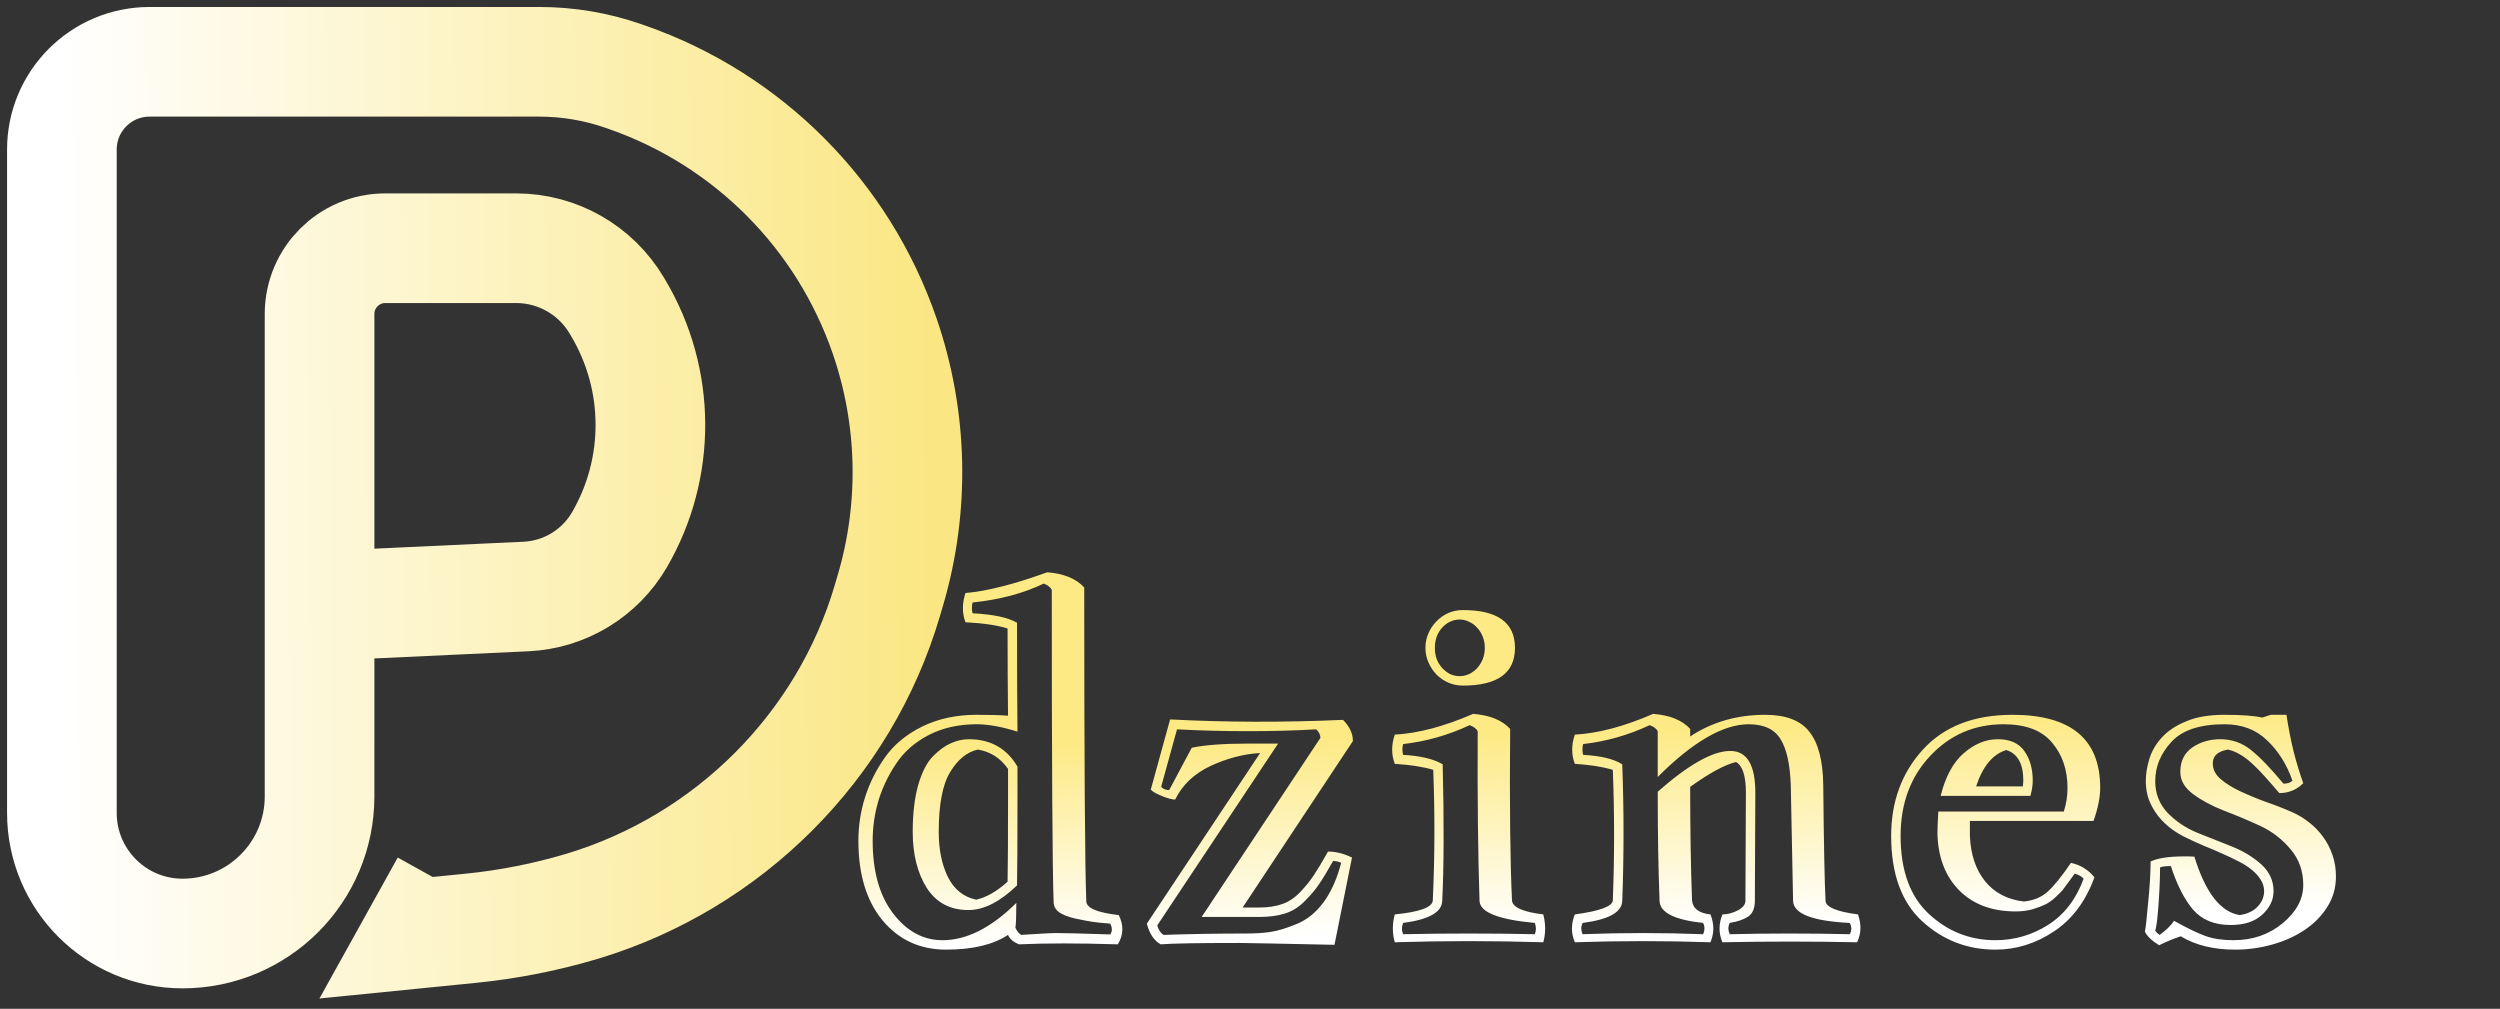 <svg width="228" height="92" viewBox="0 0 228 92" fill="none" xmlns="http://www.w3.org/2000/svg">
<rect x="0" y="0" width="228" height="92" fill="#333333" stroke="none"/>
<path d="M40.644 80.637L38.144 85.137L42.949 84.657C46.404 84.311 49.818 83.635 53.144 82.637V82.637V82.637C66.452 78.614 77.007 68.1 80.93 54.762L81.207 53.821C83.443 46.221 83.256 38.113 80.674 30.624V30.624C76.866 19.581 68.208 10.892 57.178 7.045L56.869 6.937C54.403 6.077 51.81 5.637 49.198 5.637L13.644 5.637C9.225 5.637 5.644 9.219 5.644 13.637L5.644 74.137C5.644 80.212 10.569 85.137 16.644 85.137V85.137C23.547 85.137 29.144 79.541 29.144 72.637L29.144 28.637C29.144 25.323 31.83 22.637 35.144 22.637L47.069 22.637C50.835 22.637 54.322 24.622 56.245 27.861L56.394 28.112C60.252 34.61 60.292 42.688 56.497 49.223V49.223C54.718 52.286 51.506 54.237 47.967 54.401L32.144 55.137" stroke="url(#paint0_linear_1_14)" stroke-width="10"/>
<path d="M88.321 82.996C86.656 82.996 85.389 82.324 84.521 80.98C83.667 79.622 83.24 77.915 83.24 75.857C83.24 74.191 83.408 72.764 83.744 71.574C84.094 70.384 84.549 69.509 85.109 68.949C85.669 68.389 86.215 67.998 86.747 67.773C87.279 67.536 87.817 67.417 88.363 67.417C90.337 67.417 91.814 68.249 92.794 69.915V72.96C92.794 76.781 92.78 79.377 92.752 80.749C91.198 82.247 89.721 82.996 88.321 82.996ZM102.032 83.458C102.494 84.381 102.466 85.27 101.948 86.124C98.365 86.012 95.355 86.012 92.919 86.124C92.402 85.9 92.073 85.613 91.933 85.263C90.575 86.159 88.692 86.607 86.285 86.607C83.905 86.607 81.974 85.718 80.49 83.941C79.02 82.163 78.285 79.741 78.285 76.676C78.285 75.318 78.488 73.995 78.894 72.708C79.3 71.42 79.909 70.202 80.721 69.054C81.533 67.906 82.659 66.976 84.101 66.262C85.557 65.548 87.216 65.191 89.077 65.191C90.351 65.191 91.303 65.219 91.933 65.275C91.905 63.063 91.891 60.411 91.891 57.318C90.967 57.023 89.686 56.835 88.049 56.751C87.74 55.925 87.74 55.036 88.049 54.084C90.008 53.916 92.493 53.286 95.502 52.194C97.014 52.306 98.141 52.768 98.882 53.58C98.882 69.551 98.945 79.097 99.071 82.219C99.099 82.821 100.086 83.234 102.032 83.458ZM91.933 70.125C91.233 69.131 90.316 68.543 89.182 68.361C88.202 68.571 87.363 69.25 86.663 70.398C85.963 71.532 85.613 73.352 85.613 75.857C85.613 77.481 85.893 78.859 86.453 79.993C87.027 81.127 87.888 81.813 89.035 82.051C89.959 81.841 90.911 81.295 91.891 80.413C91.919 79.027 91.933 76.543 91.933 72.96V70.125ZM101.255 84.234C100.541 84.178 99.995 84.123 99.617 84.067C99.253 84.01 98.736 83.912 98.064 83.772C97.406 83.619 96.909 83.423 96.573 83.185C96.251 82.933 96.09 82.625 96.09 82.261C95.978 79.139 95.922 69.649 95.922 53.79C95.782 53.538 95.537 53.349 95.187 53.223C93.326 54.119 91.163 54.693 88.699 54.945C88.615 55.295 88.615 55.624 88.699 55.932C90.589 56.03 91.94 56.317 92.752 56.793C92.752 60.754 92.766 64.064 92.794 66.724C91.352 66.276 90.113 66.052 89.077 66.052C87.426 66.052 85.963 66.381 84.689 67.039C83.429 67.697 82.442 68.564 81.729 69.642C81.015 70.706 80.476 71.833 80.112 73.022C79.762 74.212 79.587 75.43 79.587 76.676C79.587 79.475 80.21 81.687 81.456 83.311C82.701 84.934 84.199 85.746 85.949 85.746C88.16 85.746 90.407 84.612 92.689 82.345C92.689 83.521 92.661 84.276 92.605 84.612C92.759 84.934 92.933 85.151 93.129 85.263C93.591 85.235 94.046 85.207 94.494 85.179C94.956 85.151 95.32 85.13 95.586 85.116C95.866 85.102 96.111 85.095 96.321 85.095C97.091 85.095 98.736 85.137 101.255 85.221C101.451 84.941 101.451 84.612 101.255 84.234ZM107.344 66.514L105.895 71.763C106.091 71.959 106.336 72.057 106.63 72.057L108.688 68.193C109.891 67.942 111.585 67.816 113.769 67.816H116.561L105.538 84.402C105.664 84.808 105.853 85.095 106.105 85.263C108.541 85.179 111.046 85.137 113.622 85.137C114.49 85.137 115.245 85.088 115.889 84.99C116.533 84.892 117.317 84.654 118.241 84.276C119.179 83.898 119.998 83.241 120.697 82.303C121.397 81.351 121.936 80.147 122.314 78.692C122.09 78.579 121.845 78.523 121.579 78.523C121.033 79.489 120.599 80.203 120.277 80.665C119.97 81.127 119.543 81.631 118.997 82.177C118.465 82.723 117.863 83.101 117.191 83.311C116.533 83.521 115.749 83.626 114.839 83.626H109.59L120.424 67.291C120.424 67.039 120.298 66.78 120.047 66.514C118.171 66.626 116.092 66.682 113.811 66.682C111.543 66.682 109.387 66.626 107.344 66.514ZM107.176 72.918C106.896 72.918 106.497 72.813 105.979 72.603C105.461 72.393 105.118 72.197 104.95 72.015L106.714 65.611C111.753 65.877 117.009 65.891 122.482 65.653C123.084 66.255 123.385 66.899 123.385 67.585L113.328 82.765H114.839C115.637 82.765 116.337 82.66 116.939 82.45C117.541 82.24 118.094 81.869 118.598 81.337C119.102 80.805 119.508 80.301 119.816 79.825C120.137 79.349 120.571 78.629 121.117 77.663C121.831 77.663 122.559 77.845 123.301 78.209L121.705 86.166C116.442 86.054 113.552 85.998 113.034 85.998C109.213 85.998 106.819 86.04 105.853 86.124C105.251 85.788 104.831 85.158 104.593 84.234L114.923 68.676C113.426 68.76 111.921 69.152 110.409 69.852C108.912 70.552 107.834 71.574 107.176 72.918ZM133.421 55.638C136.584 55.638 138.166 56.786 138.166 59.081C138.166 61.377 136.584 62.525 133.421 62.525C132.945 62.525 132.497 62.434 132.077 62.252C131.671 62.07 131.314 61.825 131.006 61.517C130.699 61.195 130.454 60.824 130.272 60.404C130.09 59.984 129.999 59.543 129.999 59.081C129.999 58.619 130.09 58.178 130.272 57.758C130.454 57.339 130.699 56.974 131.006 56.667C131.314 56.345 131.671 56.093 132.077 55.911C132.497 55.729 132.945 55.638 133.421 55.638ZM131.489 57.276C131.069 57.765 130.859 58.367 130.859 59.081C130.859 59.445 130.915 59.788 131.027 60.11C131.153 60.418 131.321 60.691 131.531 60.929C131.741 61.153 131.979 61.335 132.245 61.475C132.525 61.601 132.819 61.664 133.127 61.664C133.421 61.664 133.708 61.601 133.988 61.475C134.268 61.335 134.513 61.153 134.723 60.929C134.933 60.691 135.101 60.418 135.227 60.11C135.353 59.788 135.416 59.445 135.416 59.081C135.416 58.717 135.353 58.381 135.227 58.073C135.101 57.751 134.933 57.478 134.723 57.255C134.513 57.017 134.268 56.835 133.988 56.709C133.708 56.569 133.421 56.499 133.127 56.499C132.833 56.499 132.546 56.562 132.266 56.688C131.986 56.814 131.727 57.01 131.489 57.276ZM139.972 84.171C136.64 83.864 134.961 83.192 134.933 82.156C134.793 77.957 134.737 72.799 134.765 66.682C134.653 66.458 134.408 66.276 134.03 66.136C132.084 67.046 130.062 67.62 127.962 67.858C127.878 68.193 127.878 68.522 127.962 68.844C129.544 68.928 130.748 69.215 131.573 69.705C131.699 74.926 131.685 79.076 131.531 82.156C131.503 83.192 130.314 83.864 127.962 84.171C127.822 84.521 127.822 84.864 127.962 85.2C131.979 85.116 135.983 85.116 139.972 85.2C140.112 84.864 140.112 84.521 139.972 84.171ZM140.749 83.395C140.973 84.263 140.973 85.109 140.749 85.935C136.241 85.795 131.727 85.795 127.206 85.935C126.968 85.109 126.968 84.263 127.206 83.395C129.488 83.171 130.643 82.744 130.671 82.114C130.852 78.195 130.866 74.226 130.713 70.209C129.775 69.929 128.606 69.747 127.206 69.663C126.884 68.823 126.884 67.934 127.206 66.997C129.32 66.885 131.699 66.255 134.345 65.107C135.857 65.219 136.983 65.674 137.725 66.472C137.669 73.359 137.725 78.573 137.893 82.114C137.935 82.744 138.887 83.171 140.749 83.395ZM157.755 84.171C157.588 84.493 157.588 84.836 157.755 85.2C161.395 85.116 165.041 85.116 168.694 85.2C168.89 84.864 168.89 84.521 168.694 84.171C165.279 84.004 163.557 83.332 163.529 82.156L163.319 71.595C163.249 69.677 162.935 68.277 162.375 67.396C161.829 66.5 160.863 66.052 159.477 66.052C157.154 66.052 154.389 67.654 151.184 70.86V66.682C151.072 66.458 150.827 66.276 150.449 66.136C148.503 67.046 146.481 67.62 144.381 67.858C144.297 68.193 144.297 68.522 144.381 68.844C145.991 68.928 147.18 69.215 147.95 69.705C148.104 73.89 148.104 78.041 147.95 82.156C147.922 83.192 146.719 83.864 144.339 84.171C144.171 84.493 144.171 84.836 144.339 85.2C147.978 85.06 151.639 85.06 155.32 85.2C155.488 84.836 155.488 84.493 155.32 84.171C152.702 83.891 151.38 83.22 151.352 82.156C151.24 79.244 151.184 75.927 151.184 72.204C153.997 69.726 156.202 68.487 157.797 68.487C159.323 68.487 160.086 69.754 160.086 72.288L160.044 82.156C160.044 82.842 159.834 83.325 159.414 83.605C158.994 83.871 158.441 84.059 157.755 84.171ZM157.084 85.935C156.734 85.109 156.734 84.263 157.084 83.395C157.532 83.395 157.993 83.276 158.469 83.038C158.945 82.786 159.183 82.492 159.183 82.156L159.225 72.288C159.225 70.762 158.924 69.831 158.322 69.495C157.287 69.747 155.894 70.503 154.144 71.763C154.144 75.612 154.2 79.062 154.312 82.114C154.382 82.856 154.942 83.283 155.992 83.395C156.342 84.263 156.342 85.109 155.992 85.935C151.891 85.795 147.768 85.795 143.625 85.935C143.275 85.109 143.275 84.263 143.625 83.395C145.907 83.087 147.061 82.66 147.089 82.114C147.243 78.167 147.243 74.198 147.089 70.209C146.152 69.929 144.997 69.747 143.625 69.663C143.303 68.823 143.303 67.934 143.625 66.997C145.739 66.885 148.118 66.255 150.764 65.107C152.276 65.219 153.402 65.674 154.144 66.472V67.165C156.132 65.849 158.413 65.191 160.989 65.191C162.879 65.191 164.222 65.709 165.02 66.745C165.832 67.766 166.252 69.383 166.28 71.595C166.336 77.152 166.406 80.672 166.49 82.156C166.518 82.73 167.505 83.143 169.45 83.395C169.772 84.318 169.744 85.165 169.366 85.935C165.265 85.851 161.171 85.851 157.084 85.935ZM182.195 67.417C183.315 67.417 184.127 67.781 184.63 68.508C185.134 69.222 185.386 70.118 185.386 71.196C185.386 71.602 185.316 72.064 185.176 72.582H176.988C177.422 70.832 178.122 69.537 179.088 68.697C180.067 67.844 181.103 67.417 182.195 67.417ZM176.778 74.009H188.221C188.445 73.309 188.557 72.589 188.557 71.847C188.557 70.209 188.088 68.837 187.15 67.731C186.226 66.612 184.749 66.052 182.72 66.052C180.074 66.052 177.849 67.011 176.043 68.928C174.237 70.846 173.335 73.281 173.335 76.235C173.335 79.384 174.195 81.757 175.917 83.353C177.639 84.948 179.661 85.746 181.985 85.746C183.707 85.746 185.302 85.284 186.772 84.36C188.256 83.423 189.341 82.016 190.026 80.14C189.831 79.916 189.558 79.762 189.208 79.678C189.152 79.762 188.984 79.993 188.704 80.371C188.438 80.735 188.242 81.001 188.116 81.169C187.99 81.323 187.759 81.554 187.423 81.862C187.101 82.156 186.786 82.373 186.478 82.513C186.184 82.653 185.806 82.793 185.344 82.933C184.882 83.059 184.379 83.122 183.833 83.122C181.677 83.122 179.962 82.485 178.689 81.211C177.415 79.923 176.75 78.195 176.694 76.025C176.694 75.535 176.722 74.863 176.778 74.009ZM188.872 78.692C189.754 78.888 190.467 79.328 191.013 80.014C190.215 82.198 188.984 83.843 187.318 84.948C185.652 86.054 183.875 86.607 181.985 86.607C179.409 86.607 177.177 85.739 175.287 84.004C173.412 82.268 172.474 79.678 172.474 76.235C172.474 73.114 173.433 70.496 175.35 68.382C177.282 66.255 180.011 65.191 183.539 65.191C188.872 65.191 191.538 67.41 191.538 71.847C191.538 72.715 191.335 73.722 190.929 74.87H179.654V76.235C179.724 77.929 180.186 79.307 181.04 80.371C181.894 81.421 183.07 82.037 184.567 82.219C185.449 82.135 186.177 81.834 186.751 81.316C187.325 80.798 188.032 79.923 188.872 78.692ZM184.526 71.196C184.526 69.656 184.008 68.725 182.972 68.403C181.74 68.781 180.823 69.887 180.221 71.721H184.484C184.484 71.665 184.491 71.581 184.505 71.469C184.519 71.357 184.526 71.266 184.526 71.196ZM198.887 85.389C198.215 85.613 197.557 85.886 196.913 86.208C196.255 85.802 195.821 85.389 195.611 84.969C195.639 84.885 195.681 84.598 195.737 84.109C195.793 83.619 195.849 83.045 195.905 82.387C195.975 81.729 196.031 81.05 196.073 80.35C196.115 79.65 196.136 79.055 196.136 78.566C196.794 78.258 197.809 78.104 199.181 78.104C199.335 78.104 199.489 78.104 199.643 78.104C199.797 78.104 199.958 78.111 200.126 78.125C201.133 81.4 202.512 83.178 204.262 83.458C204.976 83.346 205.522 83.087 205.9 82.681C206.291 82.261 206.487 81.792 206.487 81.274C206.487 80.896 206.382 80.546 206.172 80.224C205.963 79.888 205.683 79.58 205.333 79.3C204.983 79.02 204.57 78.761 204.094 78.523C203.632 78.286 203.142 78.055 202.624 77.831C202.106 77.593 201.581 77.369 201.049 77.159C200.518 76.935 200.007 76.704 199.517 76.466C198.999 76.228 198.509 75.941 198.047 75.605C197.585 75.255 197.179 74.863 196.829 74.429C196.479 73.981 196.199 73.492 195.989 72.96C195.793 72.428 195.695 71.854 195.695 71.238C195.695 70.58 195.807 69.894 196.031 69.18C196.255 68.466 196.64 67.816 197.186 67.228C197.732 66.64 198.467 66.157 199.391 65.779C200.315 65.387 201.476 65.191 202.876 65.191C204.43 65.191 205.578 65.275 206.319 65.443L207.096 65.191H208.524C208.706 66.381 208.923 67.494 209.175 68.529C209.441 69.565 209.735 70.531 210.057 71.427C209.455 72.029 208.727 72.33 207.873 72.33C207.397 71.77 206.956 71.266 206.55 70.818C206.144 70.356 205.753 69.957 205.375 69.621C205.011 69.285 204.647 69.012 204.283 68.802C203.933 68.592 203.569 68.445 203.191 68.361C202.267 68.515 201.805 68.935 201.805 69.621C201.805 70.167 202.043 70.643 202.519 71.049C202.995 71.455 203.59 71.826 204.304 72.162C205.018 72.498 205.795 72.82 206.634 73.127C207.488 73.421 208.293 73.736 209.049 74.072C209.595 74.31 210.106 74.618 210.582 74.996C211.072 75.374 211.498 75.815 211.862 76.319C212.226 76.809 212.513 77.362 212.723 77.978C212.933 78.579 213.038 79.23 213.038 79.93C213.038 80.966 212.772 81.897 212.24 82.723C211.722 83.549 211.03 84.249 210.162 84.822C209.308 85.396 208.328 85.837 207.222 86.145C206.116 86.453 204.99 86.607 203.842 86.607C201.868 86.607 200.217 86.201 198.887 85.389ZM203.695 85.746C205.445 85.746 206.942 85.228 208.188 84.192C209.434 83.157 210.057 81.995 210.057 80.707C210.057 79.447 209.672 78.363 208.902 77.453C208.132 76.529 207.201 75.815 206.109 75.311C205.018 74.807 203.919 74.345 202.813 73.925C201.707 73.492 200.769 72.988 200 72.414C199.23 71.84 198.845 71.168 198.845 70.398C198.845 69.418 199.209 68.676 199.937 68.172C200.665 67.668 201.518 67.417 202.498 67.417C203.534 67.417 204.458 67.739 205.27 68.382C206.081 69.026 207.075 70.055 208.251 71.469C208.629 71.469 208.902 71.378 209.07 71.196C208.552 69.712 207.782 68.487 206.76 67.522C205.753 66.542 204.458 66.052 202.876 66.052C200.623 66.052 199.006 66.591 198.026 67.668C197.046 68.732 196.556 69.922 196.556 71.238C196.556 72.358 196.927 73.317 197.669 74.114C198.425 74.898 199.328 75.507 200.378 75.941C201.441 76.361 202.498 76.781 203.548 77.201C204.598 77.621 205.494 78.167 206.235 78.838C206.977 79.51 207.348 80.322 207.348 81.274C207.348 82.072 207.005 82.786 206.319 83.416C205.634 84.046 204.675 84.36 203.443 84.36C201.959 84.36 200.811 83.891 200 82.954C199.202 82.002 198.53 80.679 197.984 78.985C197.494 78.985 197.165 79.027 196.997 79.111C196.997 80.119 196.948 81.274 196.85 82.576C196.752 83.877 196.654 84.647 196.556 84.885C196.654 85.025 196.787 85.151 196.955 85.263C197.529 84.857 197.97 84.43 198.278 83.983C199.51 84.668 200.469 85.13 201.154 85.368C201.854 85.62 202.701 85.746 203.695 85.746Z" fill="url(#paint1_linear_1_14)"/>
<defs>
<linearGradient id="paint0_linear_1_14" x1="5.323" y1="45.522" x2="84.666" y2="44.879" gradientUnits="userSpaceOnUse">
<stop stop-color="white"/>
<stop offset="1" stop-color="#FAE784"/>
</linearGradient>
<linearGradient id="paint1_linear_1_14" x1="133.5" y1="67" x2="134" y2="85" gradientUnits="userSpaceOnUse">
<stop stop-color="#FDEA85"/>
<stop offset="1" stop-color="white"/>
</linearGradient>
</defs>
</svg>
